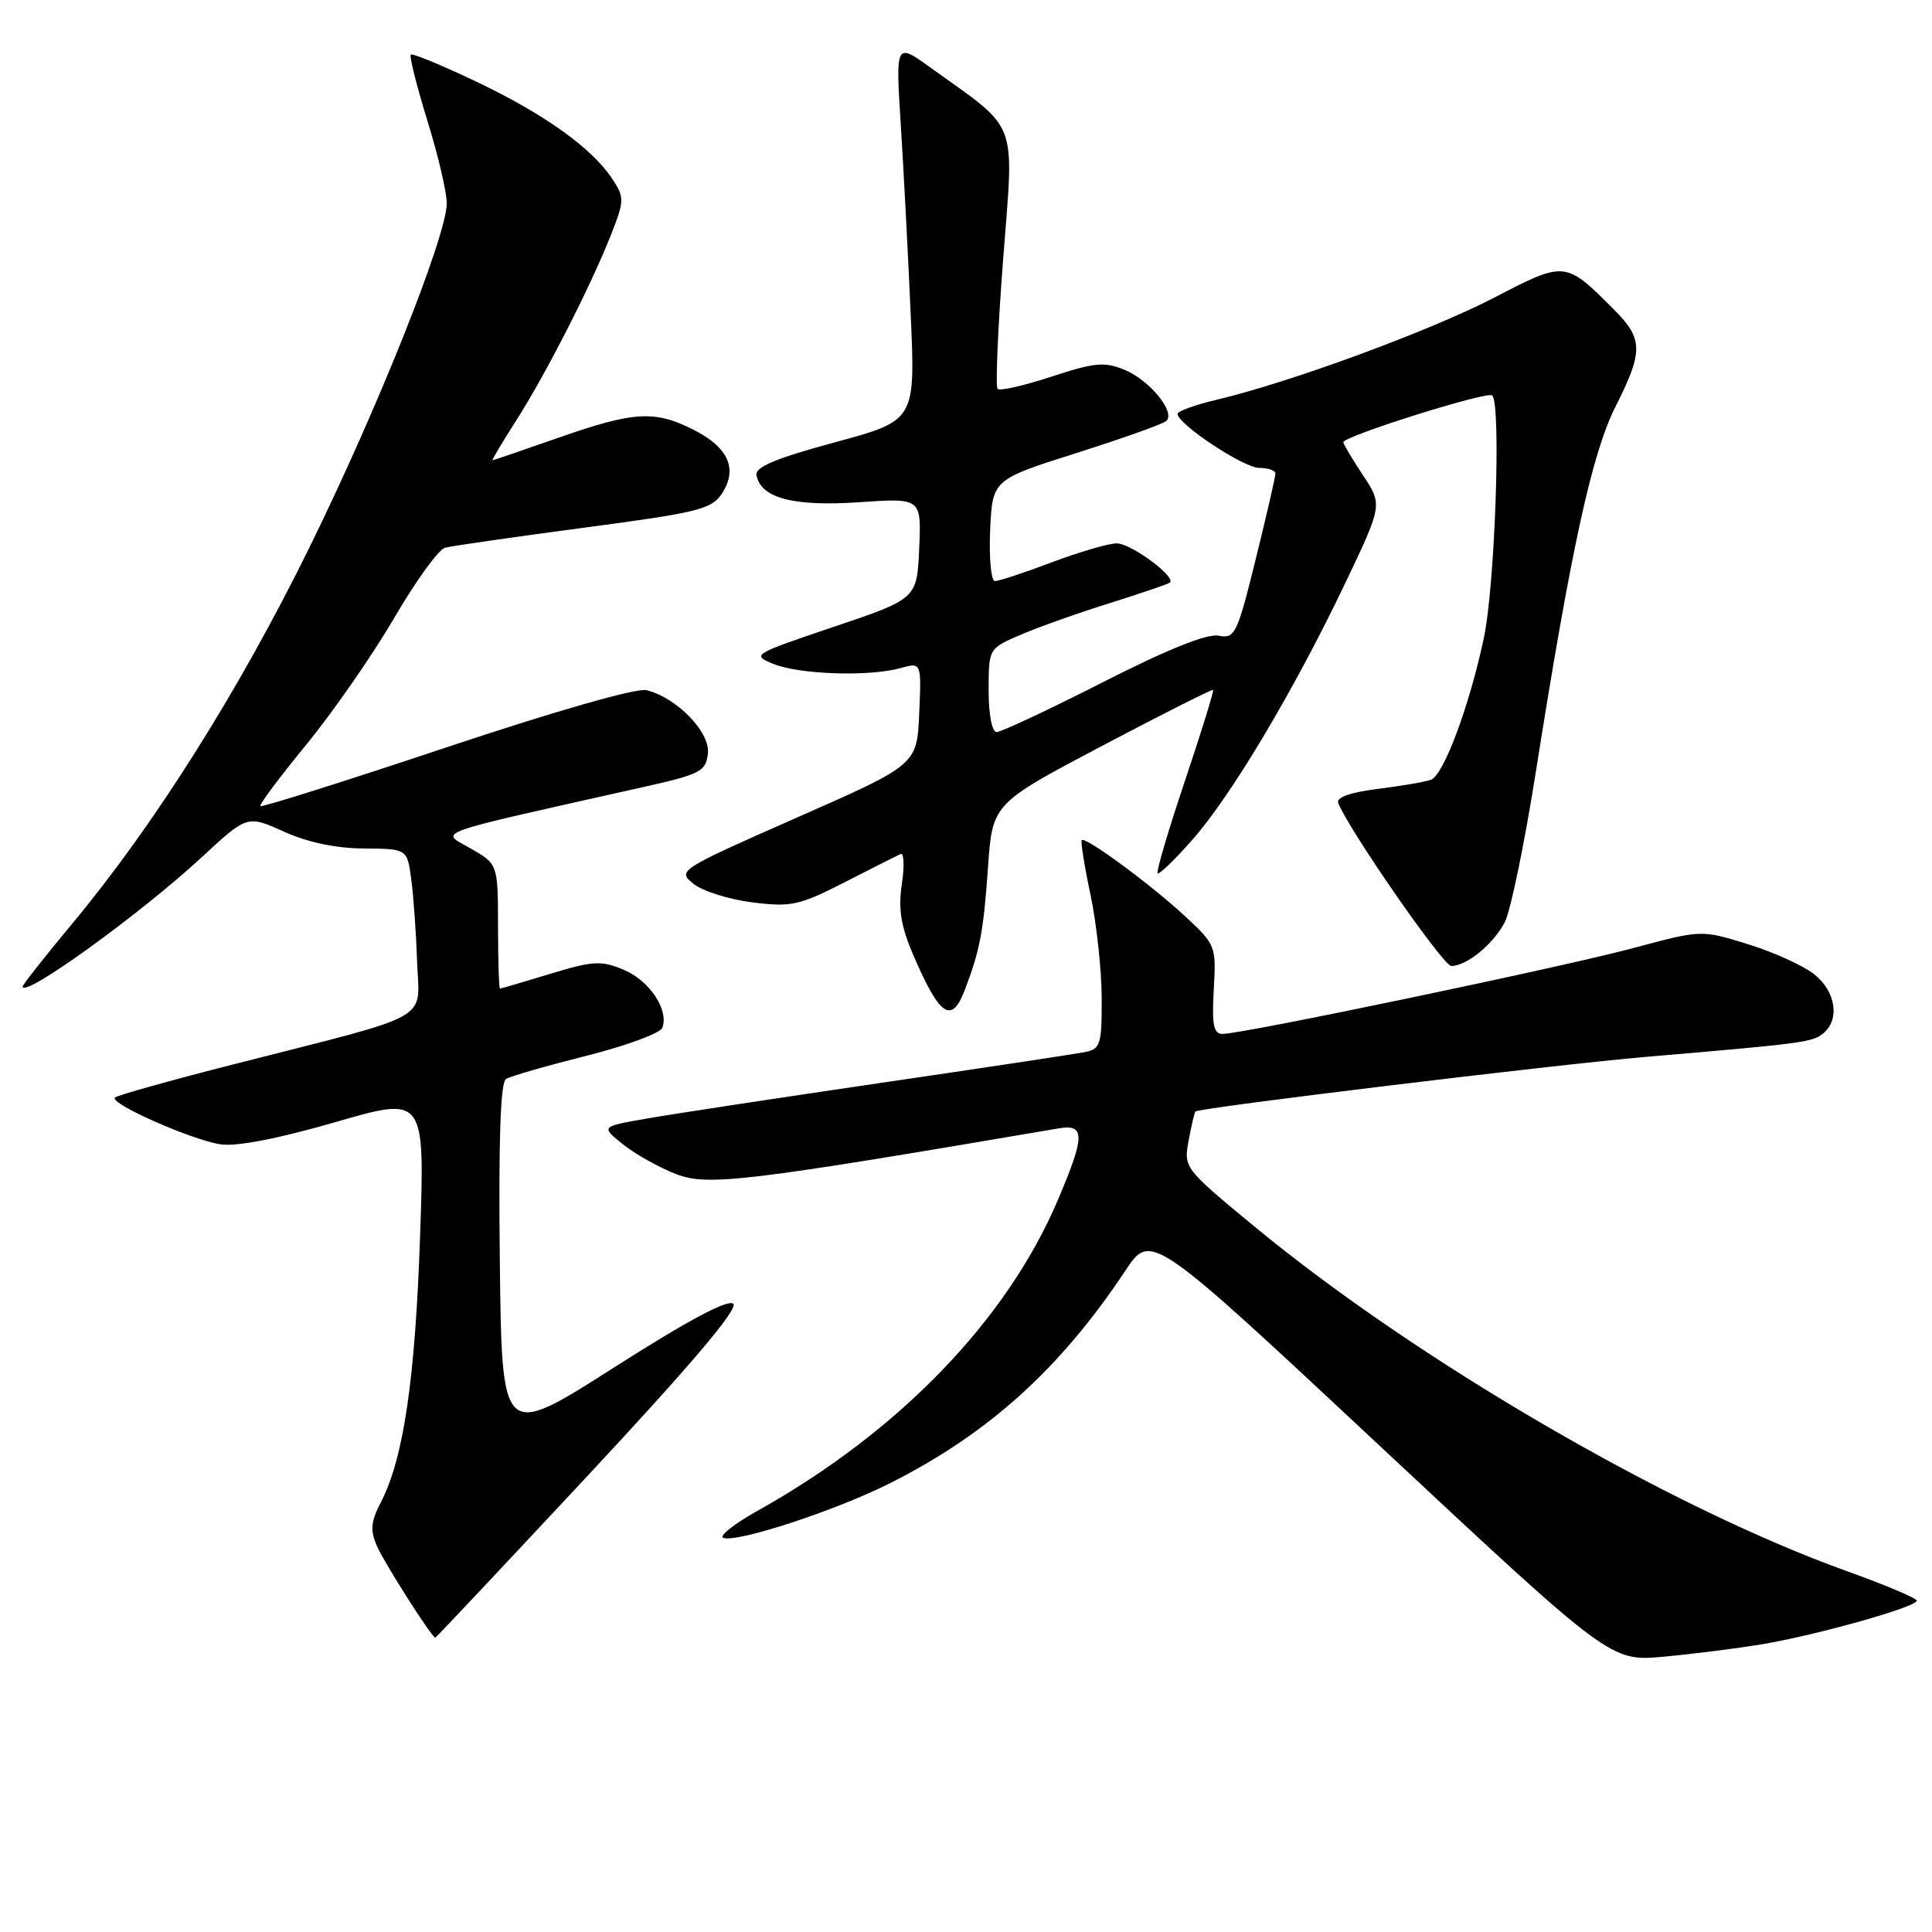 <?xml version="1.0" encoding="UTF-8" standalone="no"?>
<!DOCTYPE svg PUBLIC "-//W3C//DTD SVG 1.1//EN" "http://www.w3.org/Graphics/SVG/1.1/DTD/svg11.dtd" >
<svg xmlns="http://www.w3.org/2000/svg" xmlns:xlink="http://www.w3.org/1999/xlink" version="1.1" viewBox="0 0 256 256">
 <g >
 <path fill="currentColor"
d=" M 233.50 217.87 C 240.77 216.65 254.01 212.92 253.98 212.10 C 253.98 211.77 249.81 210.01 244.73 208.19 C 221.14 199.72 187.66 180.24 166.16 162.47 C 156.90 154.82 156.83 154.73 157.50 151.13 C 157.87 149.13 158.28 147.40 158.40 147.28 C 158.87 146.79 206.22 141.05 218.00 140.05 C 238.99 138.26 240.17 138.11 241.61 136.91 C 243.83 135.06 243.24 131.33 240.36 129.07 C 238.91 127.93 234.96 126.14 231.58 125.10 C 225.43 123.20 225.43 123.20 216.47 125.61 C 207.24 128.10 164.68 137.00 162.00 137.00 C 160.80 137.00 160.57 135.83 160.83 131.12 C 161.16 125.34 161.09 125.17 157.01 121.39 C 152.44 117.16 143.84 110.83 143.34 111.32 C 143.17 111.50 143.69 114.76 144.50 118.57 C 145.30 122.38 145.97 128.53 145.98 132.23 C 146.00 138.42 145.82 139.00 143.75 139.41 C 142.51 139.65 130.25 141.51 116.50 143.52 C 102.75 145.54 88.83 147.66 85.56 148.24 C 79.62 149.28 79.62 149.28 82.56 151.64 C 84.18 152.94 87.35 154.71 89.60 155.58 C 93.78 157.19 98.78 156.59 140.25 149.52 C 143.82 148.91 143.80 150.49 140.14 159.08 C 133.38 174.93 119.13 189.68 100.58 200.07 C 97.32 201.89 95.19 203.56 95.85 203.78 C 97.75 204.42 110.80 200.13 117.96 196.52 C 131.01 189.93 140.45 181.40 149.11 168.38 C 152.51 163.25 152.51 163.25 182.96 191.71 C 213.41 220.16 213.41 220.16 220.45 219.52 C 224.33 219.16 230.20 218.42 233.50 217.87 Z  M 78.02 195.38 C 91.48 180.94 97.84 173.44 97.17 172.77 C 96.50 172.10 91.24 174.90 81.33 181.22 C 66.50 190.68 66.50 190.68 66.23 167.16 C 66.05 151.05 66.31 143.43 67.05 142.97 C 67.65 142.60 72.44 141.22 77.69 139.90 C 82.95 138.58 87.48 136.91 87.76 136.19 C 88.66 133.83 86.07 129.93 82.64 128.50 C 79.66 127.25 78.59 127.31 72.90 129.04 C 69.38 130.11 66.39 130.99 66.25 130.99 C 66.11 131.00 66.00 127.29 65.99 122.75 C 65.98 114.50 65.98 114.50 62.34 112.41 C 58.30 110.09 56.47 110.74 85.50 104.23 C 92.80 102.59 93.53 102.21 93.80 99.85 C 94.13 97.03 89.72 92.47 85.67 91.45 C 84.37 91.13 73.72 94.17 59.16 99.03 C 45.77 103.50 34.67 107.00 34.49 106.82 C 34.31 106.64 37.06 102.97 40.60 98.65 C 44.13 94.34 49.36 86.80 52.22 81.91 C 55.07 77.01 58.11 72.81 58.96 72.58 C 59.80 72.35 68.07 71.16 77.32 69.93 C 92.51 67.92 94.29 67.48 95.66 65.40 C 97.78 62.16 96.54 59.31 91.97 56.98 C 86.77 54.33 84.04 54.49 74.00 58.00 C 69.33 59.64 65.39 60.98 65.26 60.99 C 65.13 60.99 66.53 58.64 68.38 55.75 C 72.33 49.57 78.26 37.94 80.95 31.14 C 82.74 26.58 82.75 26.18 81.15 23.73 C 78.47 19.65 72.20 15.15 63.16 10.84 C 58.57 8.65 54.64 7.03 54.43 7.24 C 54.22 7.45 55.22 11.42 56.65 16.06 C 58.09 20.70 59.23 25.62 59.20 27.00 C 59.08 31.51 50.04 54.16 41.02 72.50 C 31.67 91.53 20.44 109.34 9.57 122.39 C 5.96 126.73 3.00 130.48 3.00 130.72 C 3.00 132.38 18.60 121.12 26.76 113.56 C 32.76 108.01 32.76 108.01 37.63 110.20 C 40.77 111.62 44.54 112.41 48.22 112.43 C 53.95 112.47 53.95 112.47 54.49 116.48 C 54.79 118.69 55.14 123.62 55.27 127.43 C 55.54 135.47 57.88 134.16 31.14 140.98 C 22.68 143.13 15.53 145.14 15.23 145.43 C 14.46 146.21 25.32 151.02 29.21 151.63 C 31.32 151.95 36.79 150.90 44.40 148.70 C 56.30 145.25 56.30 145.25 55.66 163.88 C 55.01 182.81 53.47 193.25 50.47 199.05 C 49.12 201.66 49.03 202.78 49.96 204.89 C 50.99 207.22 57.22 216.99 57.68 217.00 C 57.78 217.00 66.93 207.27 78.02 195.38 Z  M 127.81 131.25 C 129.84 125.96 130.32 123.44 130.91 115.00 C 131.50 106.50 131.50 106.50 146.00 98.85 C 153.97 94.64 160.61 91.30 160.74 91.42 C 160.87 91.55 159.19 96.98 157.00 103.50 C 154.81 110.02 153.18 115.52 153.39 115.72 C 153.59 115.92 155.66 113.93 157.98 111.29 C 163.14 105.45 171.43 91.54 178.18 77.42 C 183.20 66.90 183.20 66.90 180.60 62.97 C 179.17 60.81 178.00 58.85 178.00 58.60 C 178.00 57.80 197.12 51.78 197.73 52.40 C 198.93 53.59 198.09 77.66 196.61 84.58 C 194.68 93.62 191.30 102.67 189.62 103.32 C 188.90 103.59 185.74 104.14 182.60 104.53 C 178.93 104.99 177.04 105.66 177.32 106.39 C 178.64 109.84 191.23 128.00 192.30 128.00 C 194.34 128.00 197.91 125.08 199.39 122.19 C 200.16 120.71 201.99 111.85 203.47 102.50 C 208.17 72.75 210.93 60.08 214.07 53.87 C 217.77 46.53 217.74 44.90 213.84 41.00 C 207.40 34.55 207.41 34.55 197.97 39.45 C 189.45 43.86 171.00 50.65 161.25 52.96 C 158.36 53.64 156.01 54.49 156.03 54.85 C 156.10 56.24 164.81 62.00 166.85 62.00 C 168.03 62.00 169.00 62.34 169.00 62.75 C 169.00 63.16 167.83 68.27 166.39 74.09 C 163.92 84.08 163.64 84.65 161.45 84.23 C 159.92 83.94 154.65 86.06 146.13 90.40 C 138.99 94.03 132.66 97.00 132.07 97.00 C 131.44 97.00 131.00 94.73 131.00 91.46 C 131.00 85.93 131.00 85.93 135.29 84.09 C 137.65 83.08 142.94 81.20 147.04 79.92 C 151.14 78.63 154.72 77.41 155.00 77.21 C 155.95 76.49 149.88 72.00 147.97 72.00 C 146.91 72.00 143.06 73.12 139.40 74.50 C 135.75 75.88 132.34 77.00 131.84 77.00 C 131.33 77.00 131.04 73.98 131.20 70.28 C 131.50 63.56 131.50 63.56 142.69 60.01 C 148.84 58.06 154.19 56.15 154.57 55.76 C 155.76 54.57 152.32 50.38 149.05 49.02 C 146.35 47.90 145.09 48.02 139.34 49.90 C 135.71 51.10 132.49 51.83 132.19 51.53 C 131.89 51.22 132.22 43.46 132.93 34.26 C 134.37 15.48 135.12 17.46 123.27 8.94 C 118.67 5.64 118.67 5.64 119.36 16.57 C 119.74 22.58 120.33 33.85 120.67 41.61 C 121.30 55.72 121.30 55.72 110.63 58.61 C 102.75 60.74 100.03 61.89 100.24 62.97 C 100.81 66.00 105.13 67.14 113.80 66.55 C 122.09 65.98 122.09 65.98 121.80 72.66 C 121.50 79.34 121.50 79.34 110.50 83.05 C 99.70 86.70 99.55 86.78 102.50 87.98 C 105.95 89.38 115.19 89.68 119.30 88.53 C 122.10 87.75 122.10 87.75 121.80 94.54 C 121.50 101.33 121.50 101.33 105.60 108.33 C 89.92 115.25 89.73 115.37 91.88 117.10 C 93.07 118.07 96.59 119.18 99.69 119.57 C 104.83 120.21 105.90 119.98 111.91 116.91 C 115.53 115.05 118.87 113.37 119.33 113.16 C 119.78 112.95 119.86 114.74 119.50 117.14 C 119.01 120.45 119.37 122.70 120.98 126.47 C 124.50 134.65 126.08 135.76 127.81 131.25 Z "/>
</g>
</svg>